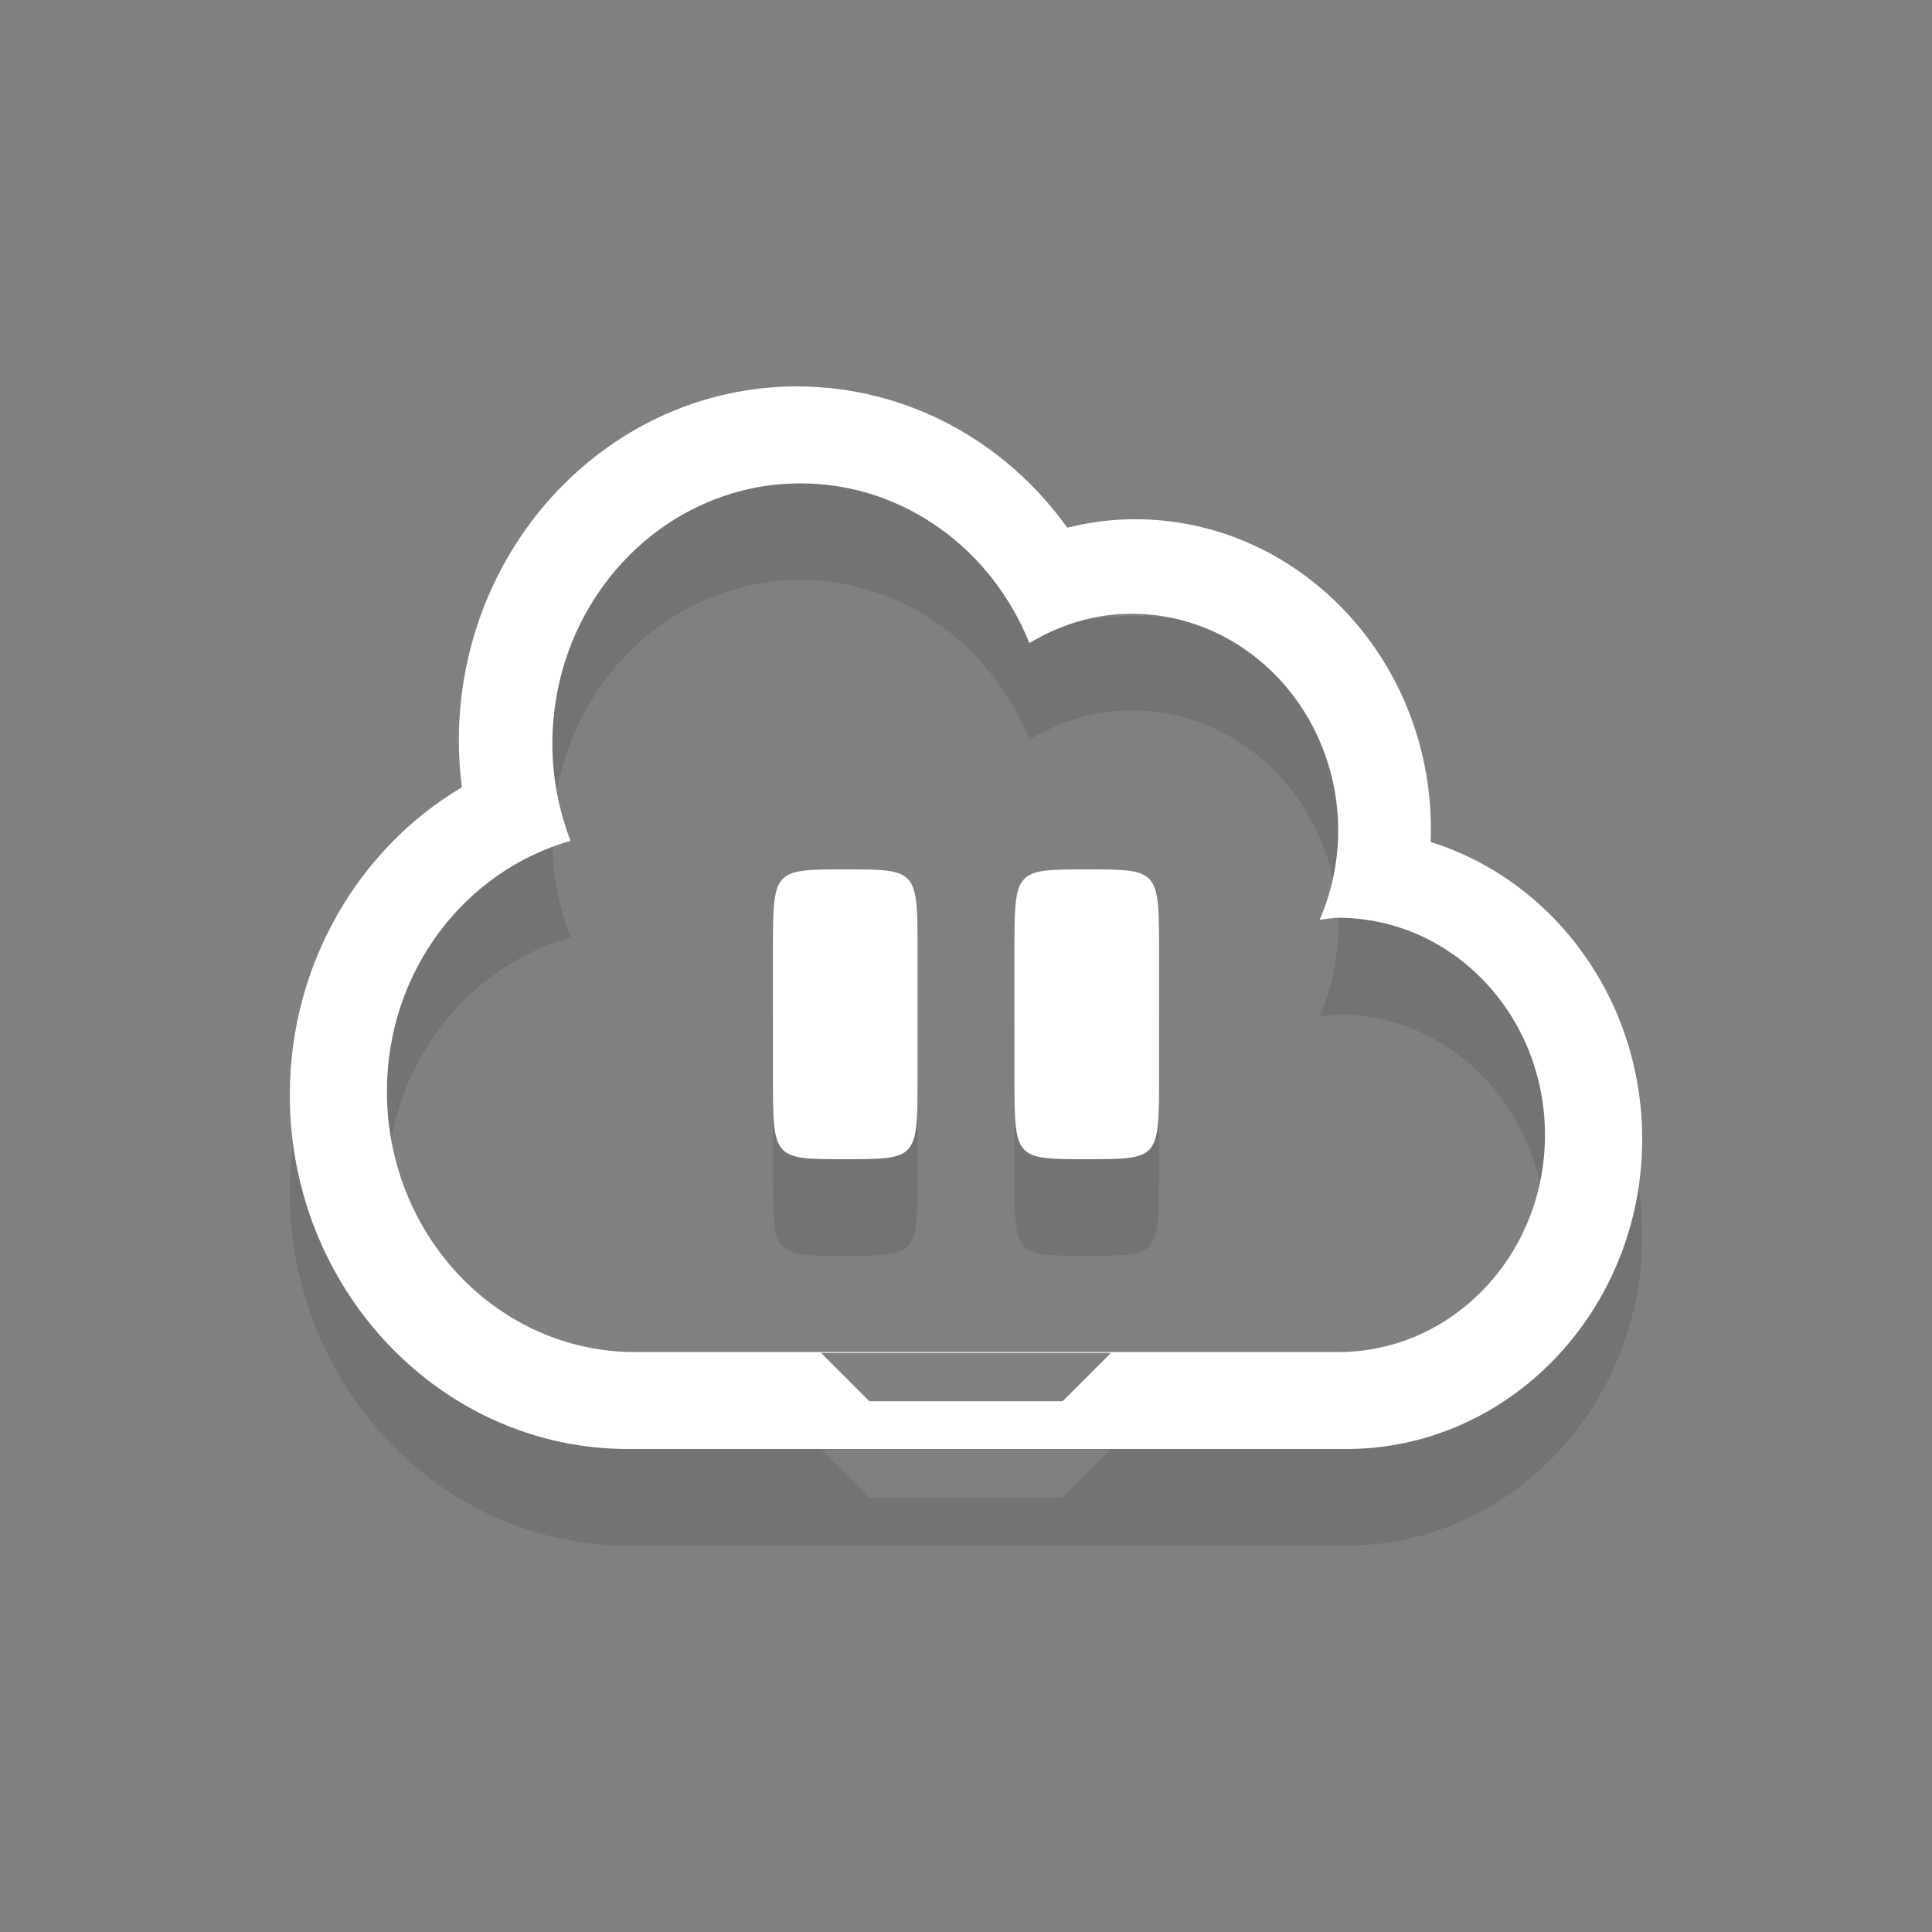 <?xml version="1.0" encoding="utf-8"?>
<!-- Generator: Adobe Illustrator 16.0.0, SVG Export Plug-In . SVG Version: 6.00 Build 0)  -->
<!DOCTYPE svg PUBLIC "-//W3C//DTD SVG 1.1//EN" "http://www.w3.org/Graphics/SVG/1.1/DTD/svg11.dtd">
<svg version="1.1" xmlns="http://www.w3.org/2000/svg" xmlns:xlink="http://www.w3.org/1999/xlink" x="0px" y="0px" width="40px"
	 height="40px" viewBox="0 0 40 40" enable-background="new 0 0 40 40" xml:space="preserve">
<rect x="0" y="0" width="40" height="40" fill="#808080" stroke="none"/>
<g id="technology_3_" opacity="0.102" enable-background="new    ">
	<g id="technology">
		<g>
			<path fill-rule="evenodd" clip-rule="evenodd" d="M17.5,20c-1.499,0-1.497,0.001-1.497,1.714c0,1.121,0,0.772,0,2.572
				c0,1.713-0.001,1.714,1.497,1.714s1.497-0.001,1.497-1.714c0-1.8,0-1.451,0-2.572C18.997,20.001,18.999,20,17.5,20z
				 M29.619,19.432c0.004-0.088,0.006-0.176,0.006-0.265c0-3.538-2.748-6.417-6.125-6.417c-0.477,0-0.944,0.059-1.402,0.176
				C20.795,11.108,18.739,10,16.5,10c-3.861,0-7,3.291-7,7.333c0,0.324,0.021,0.648,0.063,0.967C7.403,19.578,6,21.994,6,24.667
				C6,28.711,9.139,32,13,32h14.875C31.252,32,34,29.121,34,25.583C34,22.68,32.15,20.22,29.619,19.432z M22,31.011h-4l-1-1h6
				L22,31.011z M27.707,29.993H13.149c-2.838,0-5.138-2.415-5.138-5.396c0-2.49,1.616-4.566,3.801-5.188
				c-0.237-0.621-0.376-1.296-0.376-2.005c0-2.981,2.3-5.396,5.138-5.396c2.132,0,3.959,1.363,4.738,3.306
				c0.625-0.376,1.34-0.607,2.113-0.607c2.364,0,4.281,2.013,4.281,4.496c0,0.657-0.142,1.277-0.383,1.839
				c0.129-0.012,0.252-0.04,0.383-0.04c2.365,0,4.281,2.013,4.281,4.496C31.988,27.98,30.072,29.993,27.707,29.993z M22.5,20
				c-1.498,0-1.497,0.001-1.497,1.714c0,1.121,0,0.772,0,2.572c0,1.713-0.001,1.714,1.497,1.714s1.497-0.001,1.497-1.714
				c0-1.8,0-1.451,0-2.572C23.997,20.001,23.998,20,22.5,20z"/>
		</g>
	</g>
</g>
<g id="technology_2_" enable-background="new    ">
	<g id="technology_1_">
		<g>
			<path fill-rule="evenodd" clip-rule="evenodd" fill="#FFFFFF" d="M17.5,18c-1.499,0-1.497,0.001-1.497,1.714
				c0,1.121,0,0.772,0,2.572c0,1.713-0.001,1.714,1.497,1.714s1.497-0.001,1.497-1.714c0-1.8,0-1.451,0-2.572
				C18.997,18.001,18.999,18,17.5,18z M29.619,17.432c0.004-0.088,0.006-0.176,0.006-0.265c0-3.538-2.748-6.417-6.125-6.417
				c-0.477,0-0.944,0.059-1.402,0.176C20.795,9.108,18.739,8,16.5,8c-3.861,0-7,3.291-7,7.333c0,0.324,0.021,0.648,0.063,0.967
				C7.403,17.578,6,19.994,6,22.667C6,26.711,9.139,30,13,30h14.875C31.252,30,34,27.121,34,23.583
				C34,20.68,32.15,18.22,29.619,17.432z M22,29.011h-4l-1-1h6L22,29.011z M27.707,27.993H13.149c-2.838,0-5.138-2.415-5.138-5.396
				c0-2.49,1.616-4.566,3.801-5.188c-0.237-0.621-0.376-1.296-0.376-2.005c0-2.981,2.3-5.396,5.138-5.396
				c2.132,0,3.959,1.363,4.738,3.306c0.625-0.376,1.34-0.607,2.113-0.607c2.364,0,4.281,2.013,4.281,4.496
				c0,0.657-0.142,1.277-0.383,1.839c0.129-0.012,0.252-0.04,0.383-0.04c2.365,0,4.281,2.013,4.281,4.496
				C31.988,25.98,30.072,27.993,27.707,27.993z M22.5,18c-1.498,0-1.497,0.001-1.497,1.714c0,1.121,0,0.772,0,2.572
				c0,1.713-0.001,1.714,1.497,1.714s1.497-0.001,1.497-1.714c0-1.8,0-1.451,0-2.572C23.997,18.001,23.998,18,22.5,18z"/>
		</g>
	</g>
</g>
</svg>
